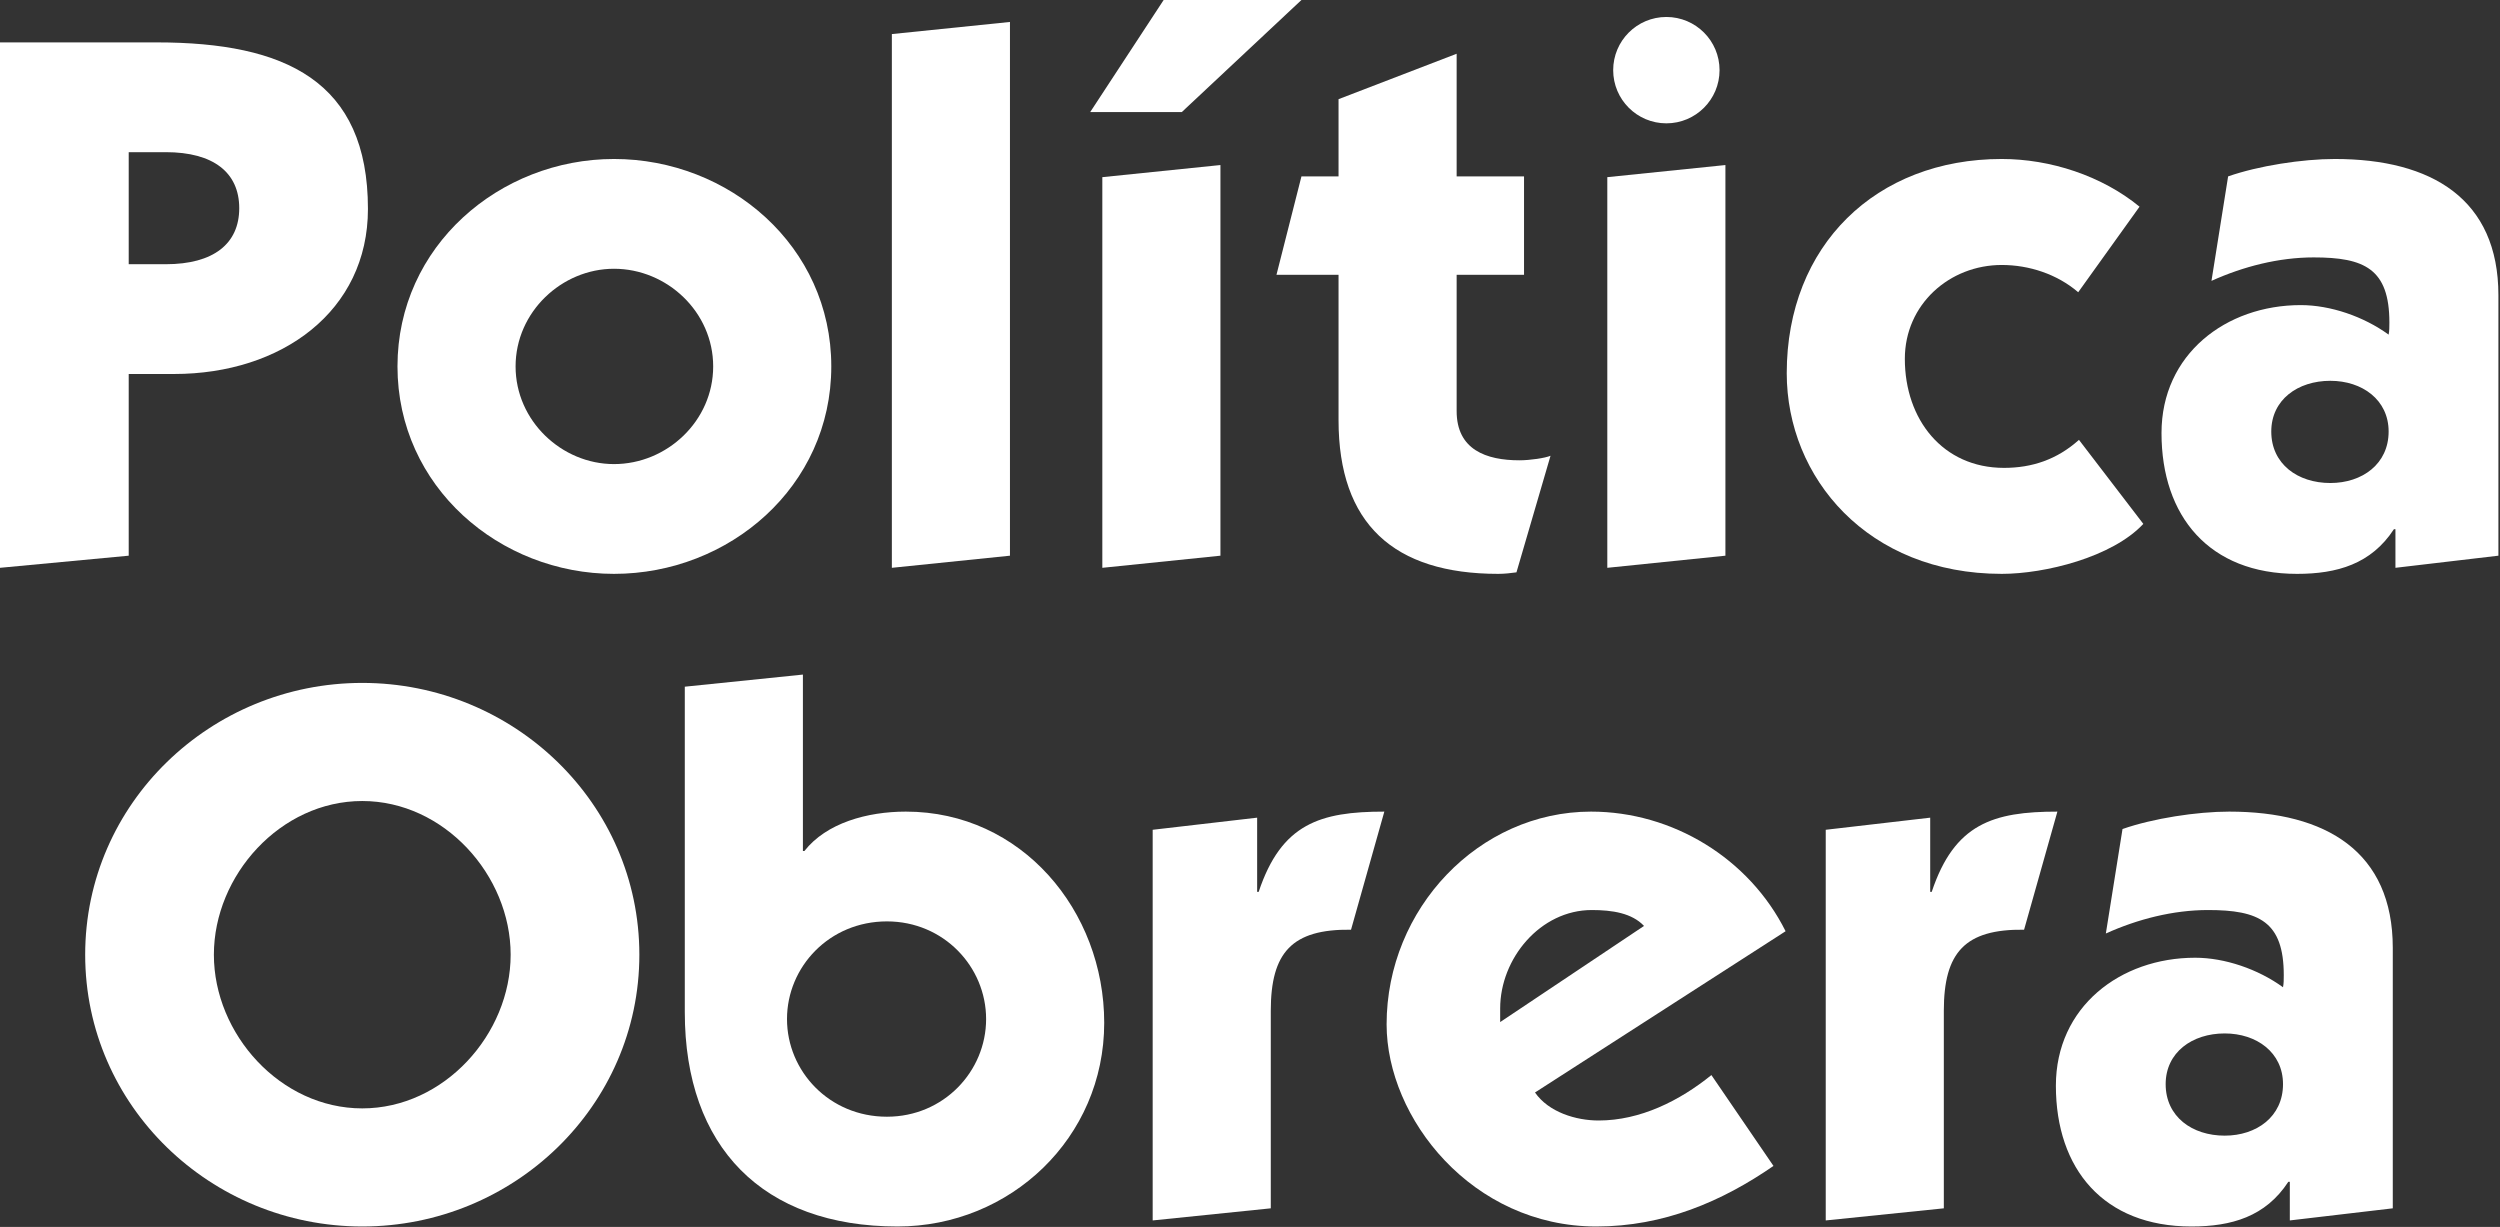 <svg width="921" height="452" viewBox="0 0 921 452" fill="none" xmlns="http://www.w3.org/2000/svg">
<rect x="0" y="0" width="921" height="452" fill="#333333" stroke="none"/>
<path d="M47.417 97.338H61.081C78.652 97.338 88.135 89.807 88.135 76.7C88.135 63.59 78.652 56.059 61.081 56.059H47.417V97.338ZM0 15.618H57.736C105.148 15.618 135.55 29.843 135.55 76.978C135.55 114.631 103.755 137.779 64.149 137.779H47.417V204.717L0 209.18V15.618Z" fill="white"/>
<path d="M226.2 170.97C245.722 170.97 262.736 155.072 262.736 134.99C262.736 114.91 245.722 99.012 226.2 99.012C206.956 99.012 189.942 114.91 189.942 134.99C189.942 155.072 206.956 170.97 226.2 170.97ZM146.432 134.99C146.432 90.645 184.084 58.57 226.2 58.57C268.593 58.57 306.247 90.645 306.247 134.99C306.247 179.338 268.593 211.411 226.2 211.411C184.084 211.411 146.432 179.338 146.432 134.99Z" fill="white"/>
<path d="M372.068 8.088V204.718L328.561 209.181V12.551L372.068 8.088Z" fill="white"/>
<path d="M449.609 204.718L406.098 209.181V65.264L449.609 60.801V204.718ZM479.45 0L435.383 41.278H401.637L428.69 0H479.45Z" fill="white"/>
<path d="M470.25 101.243L479.454 64.984H493.119V36.537L536.628 19.802V64.984H561.451V101.243H536.628V151.447C536.628 165.669 547.506 169.576 559.779 169.576C563.683 169.576 569.262 168.739 571.214 167.902L558.664 210.853C556.708 211.133 554.2 211.411 551.97 211.411C513.478 211.411 493.119 193.004 493.119 154.793V101.243H470.25Z" fill="white"/>
<path d="M635.643 204.718L592.133 209.181V65.264L635.643 60.801V204.718Z" fill="white"/>
<path d="M765.613 107.657C757.806 100.964 747.484 97.618 737.444 97.618C718.201 97.618 701.743 112.12 701.743 132.202C701.743 154.514 715.691 172.365 738.28 172.365C748.599 172.365 757.806 169.297 765.891 162.045L789.6 193.004C778.165 205.275 753.342 211.411 737.444 211.411C688.079 211.411 658.234 175.99 658.234 137.5C658.234 90.365 691.146 58.57 737.444 58.57C755.293 58.57 774.259 64.707 788.206 76.141L765.613 107.657Z" fill="white"/>
<path d="M858.495 177.942C870.208 177.942 879.969 170.969 879.969 158.977C879.969 147.263 870.208 140.29 858.495 140.29C846.499 140.29 836.738 147.263 836.738 158.977C836.738 170.969 846.499 177.942 858.495 177.942ZM820.839 64.984C831.998 61.081 848.176 58.57 860.168 58.57C895.868 58.57 920.413 73.352 920.413 108.773V204.717L882.479 209.18V194.956H881.921C873.553 207.785 861.003 211.412 846.221 211.412C813.869 211.412 796.299 190.215 796.299 159.535C796.299 130.529 820.003 112.4 847.614 112.4C858.495 112.4 870.766 116.583 879.969 123.277C880.249 121.882 880.249 120.488 880.249 118.814C880.249 99.012 871.044 94.828 852.357 94.828C839.529 94.828 826.419 98.174 814.706 103.475L820.839 64.984Z" fill="white"/>
<path d="M78.793 351.713C78.793 380.998 103.338 408.33 133.458 408.33C163.581 408.33 188.123 380.998 188.123 351.713C188.123 322.427 163.581 295.095 133.458 295.095C103.338 295.095 78.793 322.427 78.793 351.713ZM235.539 351.713C235.539 407.493 189.241 451.84 133.458 451.84C77.678 451.84 31.381 407.493 31.381 351.713C31.381 295.93 77.678 251.584 133.458 251.584C189.241 251.584 235.539 295.93 235.539 351.713Z" fill="white"/>
<path d="M326.747 411.398C347.665 411.398 363.283 394.663 363.283 375.419C363.283 356.175 347.665 339.441 326.747 339.441C305.551 339.441 289.932 356.175 289.932 375.419C289.932 394.663 305.551 411.398 326.747 411.398ZM295.79 248.515V313.501H296.347C304.436 303.183 319.497 298.998 333.719 298.998C376.393 298.998 406.793 335.536 406.793 376.814C406.793 419.208 372.209 451.839 330.653 451.839C281.006 451.839 252.279 422.554 252.279 372.909V252.978L295.79 248.515Z" fill="white"/>
<path d="M424.646 305.692L463.134 301.229V328.562H463.693C472.059 303.462 486.286 298.999 509.99 298.999L497.719 342.506C475.967 342.228 468.157 350.874 468.157 372.351V445.146L424.646 449.608V305.692Z" fill="white"/>
<path d="M605.657 341.113C601.192 336.372 593.944 335.257 586.413 335.257C567.447 335.257 552.663 353.107 552.663 371.515V376.534L605.657 341.113ZM565.493 402.473C570.514 409.725 580.555 412.792 588.921 412.792C604.263 412.792 618.763 405.542 630.48 396.057L653.349 429.528C634.383 442.635 612.909 451.84 588.086 451.84C542.346 451.84 510.826 411.955 510.826 377.371C510.826 334.699 544.854 298.999 586.134 298.999C616.254 298.999 644.423 316.291 657.813 343.066L565.493 402.473Z" fill="white"/>
<path d="M672.6 305.692L711.087 301.229V328.562H711.646C720.012 303.462 734.239 298.999 757.943 298.999L745.672 342.506C723.915 342.228 716.106 350.874 716.106 372.351V445.146L672.6 449.608V305.692Z" fill="white"/>
<path d="M819.583 418.372C831.296 418.372 841.061 411.399 841.061 399.405C841.061 387.692 831.296 380.718 819.583 380.718C807.592 380.718 797.829 387.692 797.829 399.405C797.829 411.399 807.592 418.372 819.583 418.372ZM781.932 305.414C793.086 301.507 809.264 298.999 821.256 298.999C856.956 298.999 881.501 313.78 881.501 349.201V445.147L843.57 449.607V435.384H843.013C834.645 448.213 822.091 451.84 807.312 451.84C774.957 451.84 757.387 430.643 757.387 399.961C757.387 370.956 781.095 352.828 808.707 352.828C819.583 352.828 831.857 357.012 841.061 363.705C841.34 362.31 841.34 360.917 841.34 359.242C841.34 339.44 832.135 335.257 813.445 335.257C800.617 335.257 787.511 338.603 775.794 343.903L781.932 305.414Z" fill="white"/>
<path d="M633.482 25.846C633.482 36.666 624.71 45.439 613.89 45.439C603.069 45.439 594.297 36.666 594.297 25.846C594.297 15.025 603.069 6.253 613.89 6.253C624.71 6.253 633.482 15.025 633.482 25.846Z" fill="white"/>
</svg>
